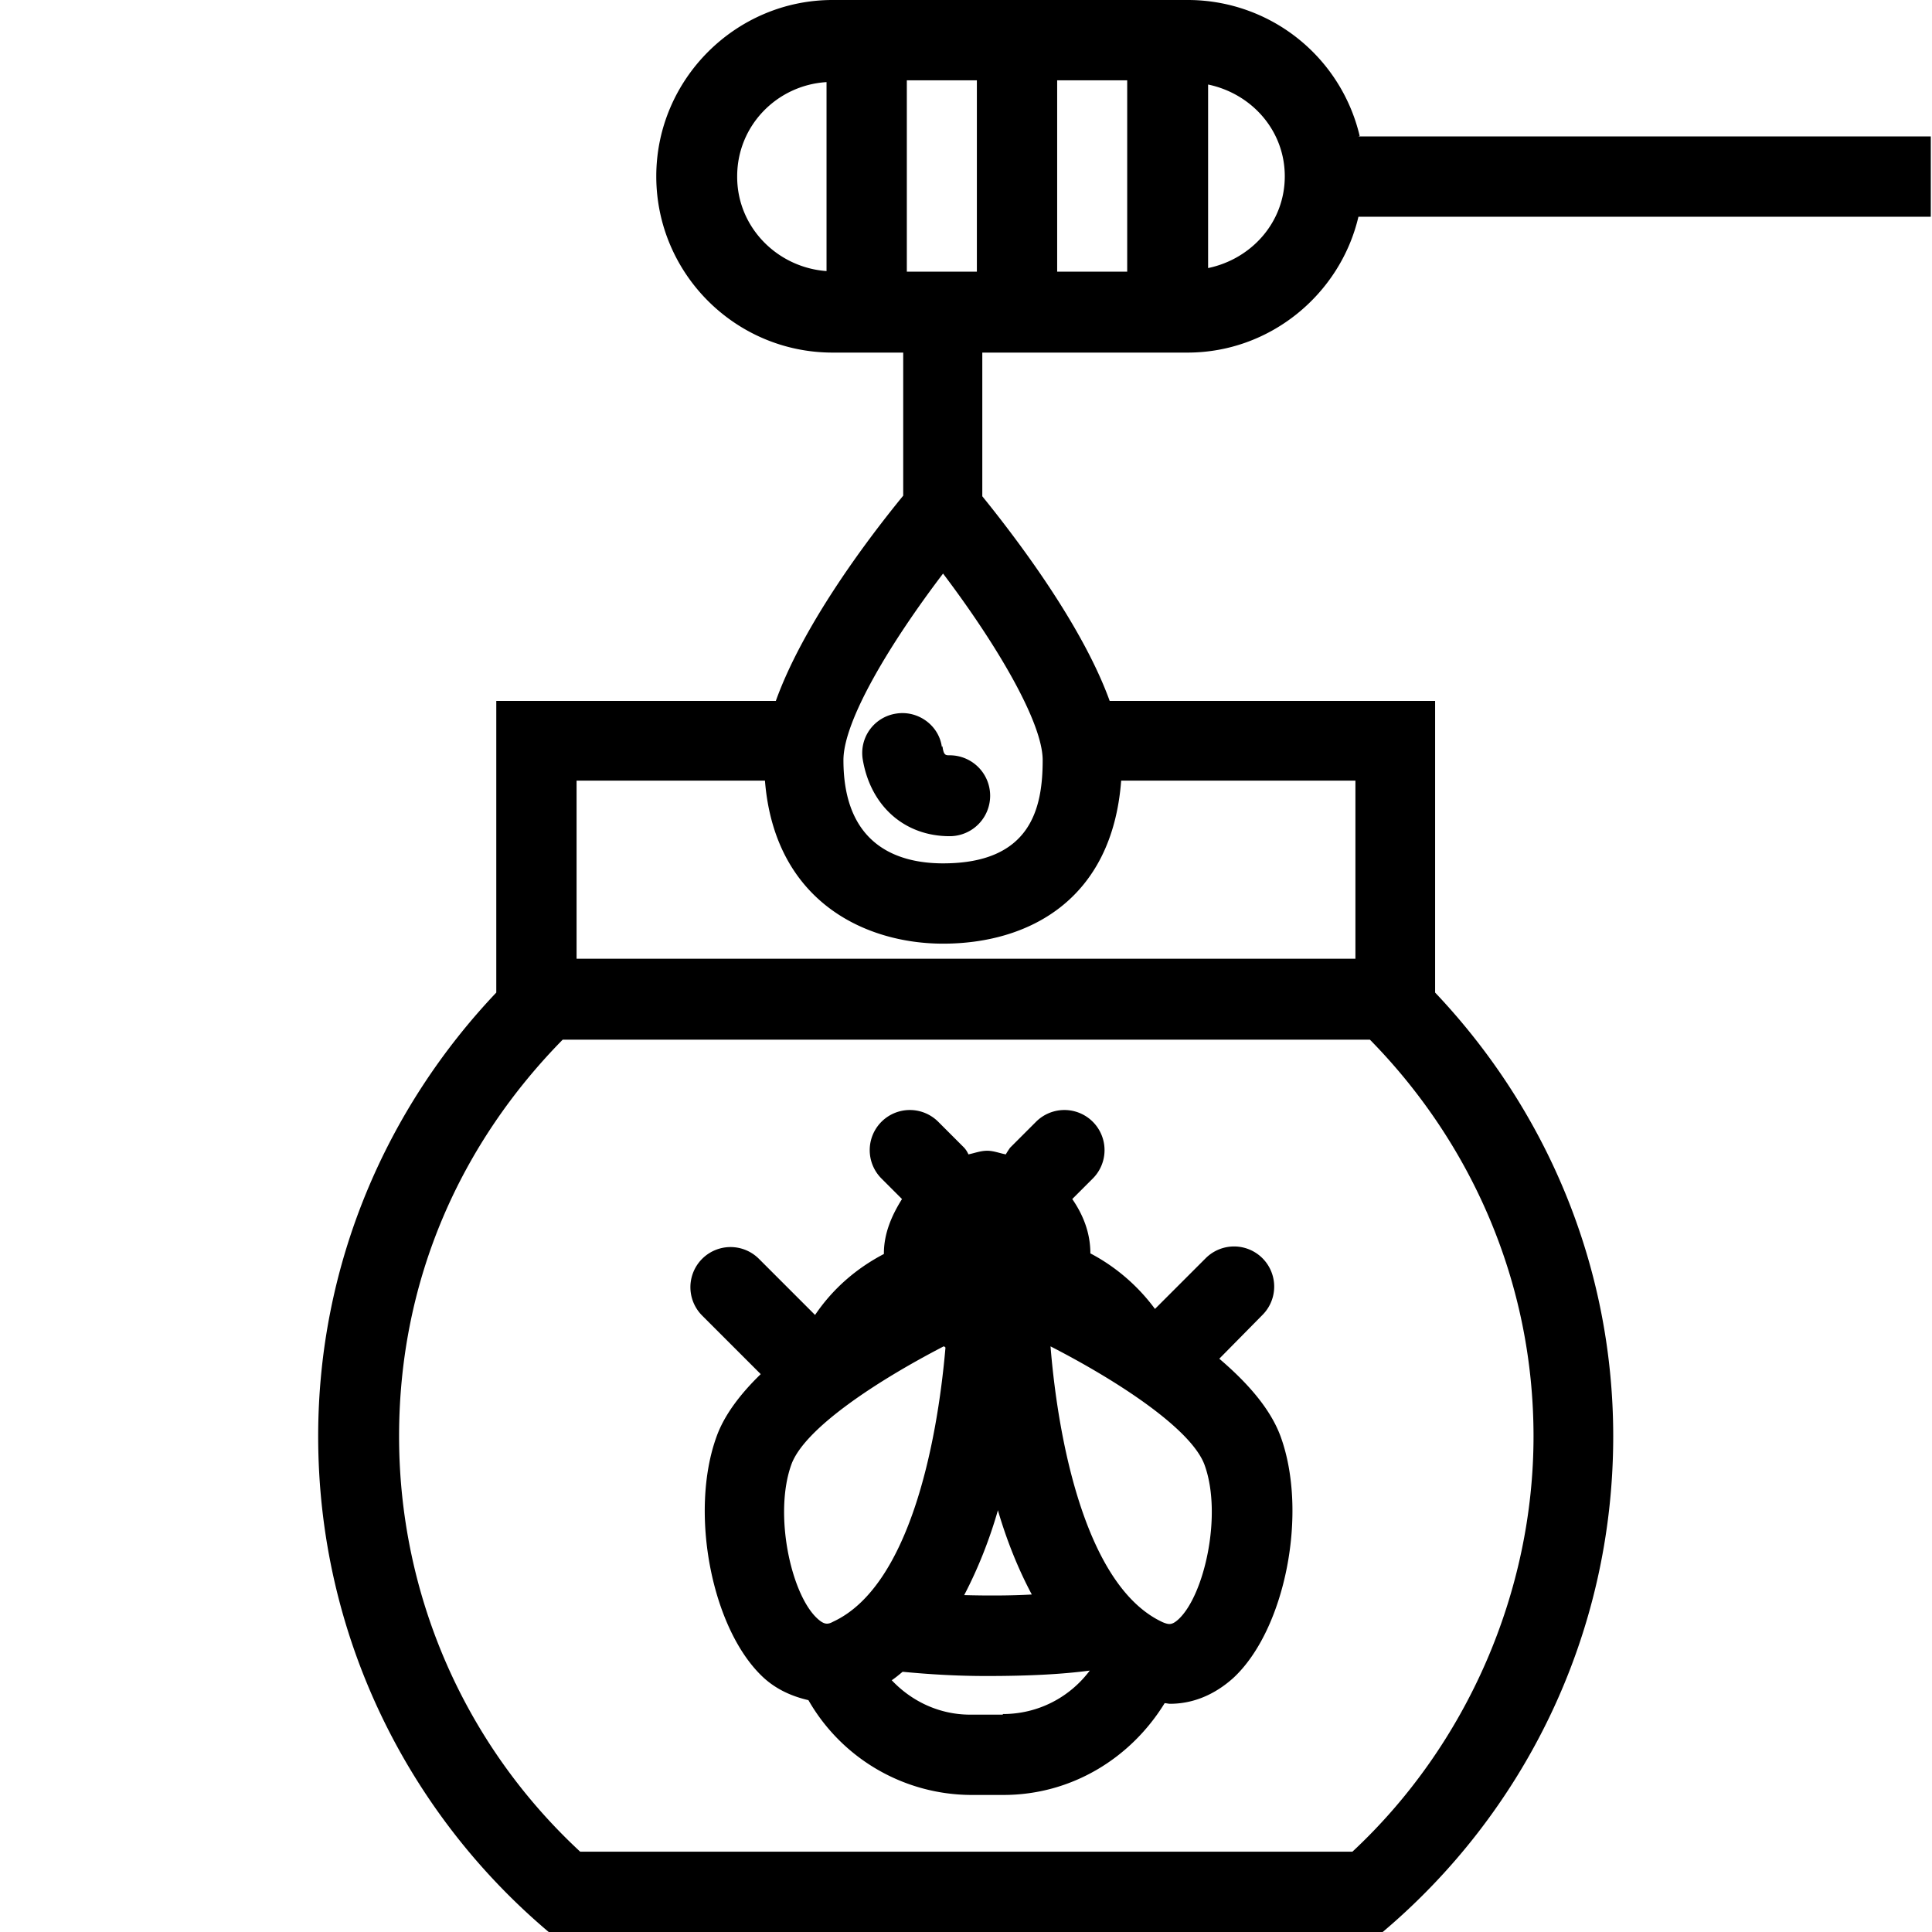 <svg viewBox="0 0 32 32" xmlns="http://www.w3.org/2000/svg">
  <path d="M22.52 2.25A2.925 2.925 0 0 0 19.69 0h-5.9c-1.6 0-2.92 1.31-2.92 2.92s1.31 2.92 2.92 2.92h1.17v2.37c-.68.83-1.68 2.2-2.11 3.4H8.22v4.83c-1.82 1.92-2.95 4.5-2.95 7.35 0 3.3 1.49 6.25 3.83 8.22h13.79c2.34-1.97 3.83-4.92 3.83-8.22 0-2.85-1.13-5.43-2.95-7.35v-4.83h-5.39c-.43-1.19-1.43-2.55-2.11-3.39V5.84h3.4c1.37 0 2.53-.97 2.83-2.25h9.48V2.26H22.5Zm-7.5 2.25V1.33h1.16V4.5zm2.49-3.17h1.16V4.5h-1.16zm-5.3 1.59c0-.84.66-1.51 1.48-1.56v3.13c-.82-.06-1.48-.73-1.48-1.56Zm10.18 27.75H9.61c-1.92-1.78-3-4.26-3-6.88s1.04-4.87 2.71-6.57h13.37c1.67 1.7 2.71 4.01 2.71 6.57s-1.09 5.1-3 6.88Zm-3.81-17.74h3.87v2.95H9.55v-2.95h3.12c.16 2 1.66 2.7 2.95 2.7 1.4 0 2.8-.71 2.95-2.7Zm-2.96 1.37c-.75 0-1.65-.3-1.65-1.71 0-.66.79-1.96 1.65-3.09.9 1.19 1.65 2.47 1.65 3.09 0 .79-.19 1.71-1.65 1.71m4.39-9.86V1.4c.72.15 1.27.76 1.27 1.52s-.55 1.37-1.27 1.52m-4.4 7.92c.02.15.05.15.12.15a.67.67 0 0 1 0 1.34c-.75 0-1.31-.5-1.44-1.27a.66.66 0 0 1 .55-.76c.36-.06.71.19.76.55Zm4.58 10.15.72-.73a.664.664 0 1 0-.94-.94l-.84.84c-.28-.38-.65-.7-1.07-.92 0-.34-.12-.64-.3-.9l.34-.34a.664.664 0 1 0-.94-.94l-.43.43s-.05.07-.07.11c-.11-.02-.2-.06-.31-.06s-.21.04-.31.06a.4.4 0 0 0-.07-.11l-.43-.43a.664.664 0 1 0-.94.94l.34.34c-.17.27-.3.57-.3.9v.01c-.46.24-.85.58-1.14 1.01l-.93-.93a.664.664 0 1 0-.94.94l.97.97c-.33.32-.6.67-.73 1.03-.46 1.26-.08 3.21.78 4 .22.2.48.31.74.37a3.12 3.12 0 0 0 2.69 1.57h.54c1.13 0 2.11-.61 2.67-1.52.03 0 .06.01.09.01.38 0 .74-.15 1.05-.43.86-.8 1.24-2.74.78-4-.17-.46-.55-.89-1.02-1.29Zm-3.66 2.51c.14.48.33.96.56 1.39-.36.02-.75.02-1.12.01.23-.44.42-.92.56-1.41Zm-2.73 1.84c-.09.05-.15.05-.26-.05-.44-.4-.73-1.74-.43-2.56.22-.59 1.4-1.37 2.52-1.95.01 0 .02.01.03.02-.14 1.62-.61 3.96-1.86 4.54m2.81 1.54h-.54c-.51 0-.97-.22-1.3-.57.06-.04.12-.09.18-.14.42.04.88.07 1.39.07.71 0 1.26-.03 1.71-.09-.33.44-.85.72-1.44.72Zm2.91-1.58c-.11.1-.16.09-.26.05-1.26-.58-1.73-2.96-1.86-4.57 1.13.58 2.33 1.37 2.55 1.96.3.82 0 2.16-.43 2.56"/>
</svg>
